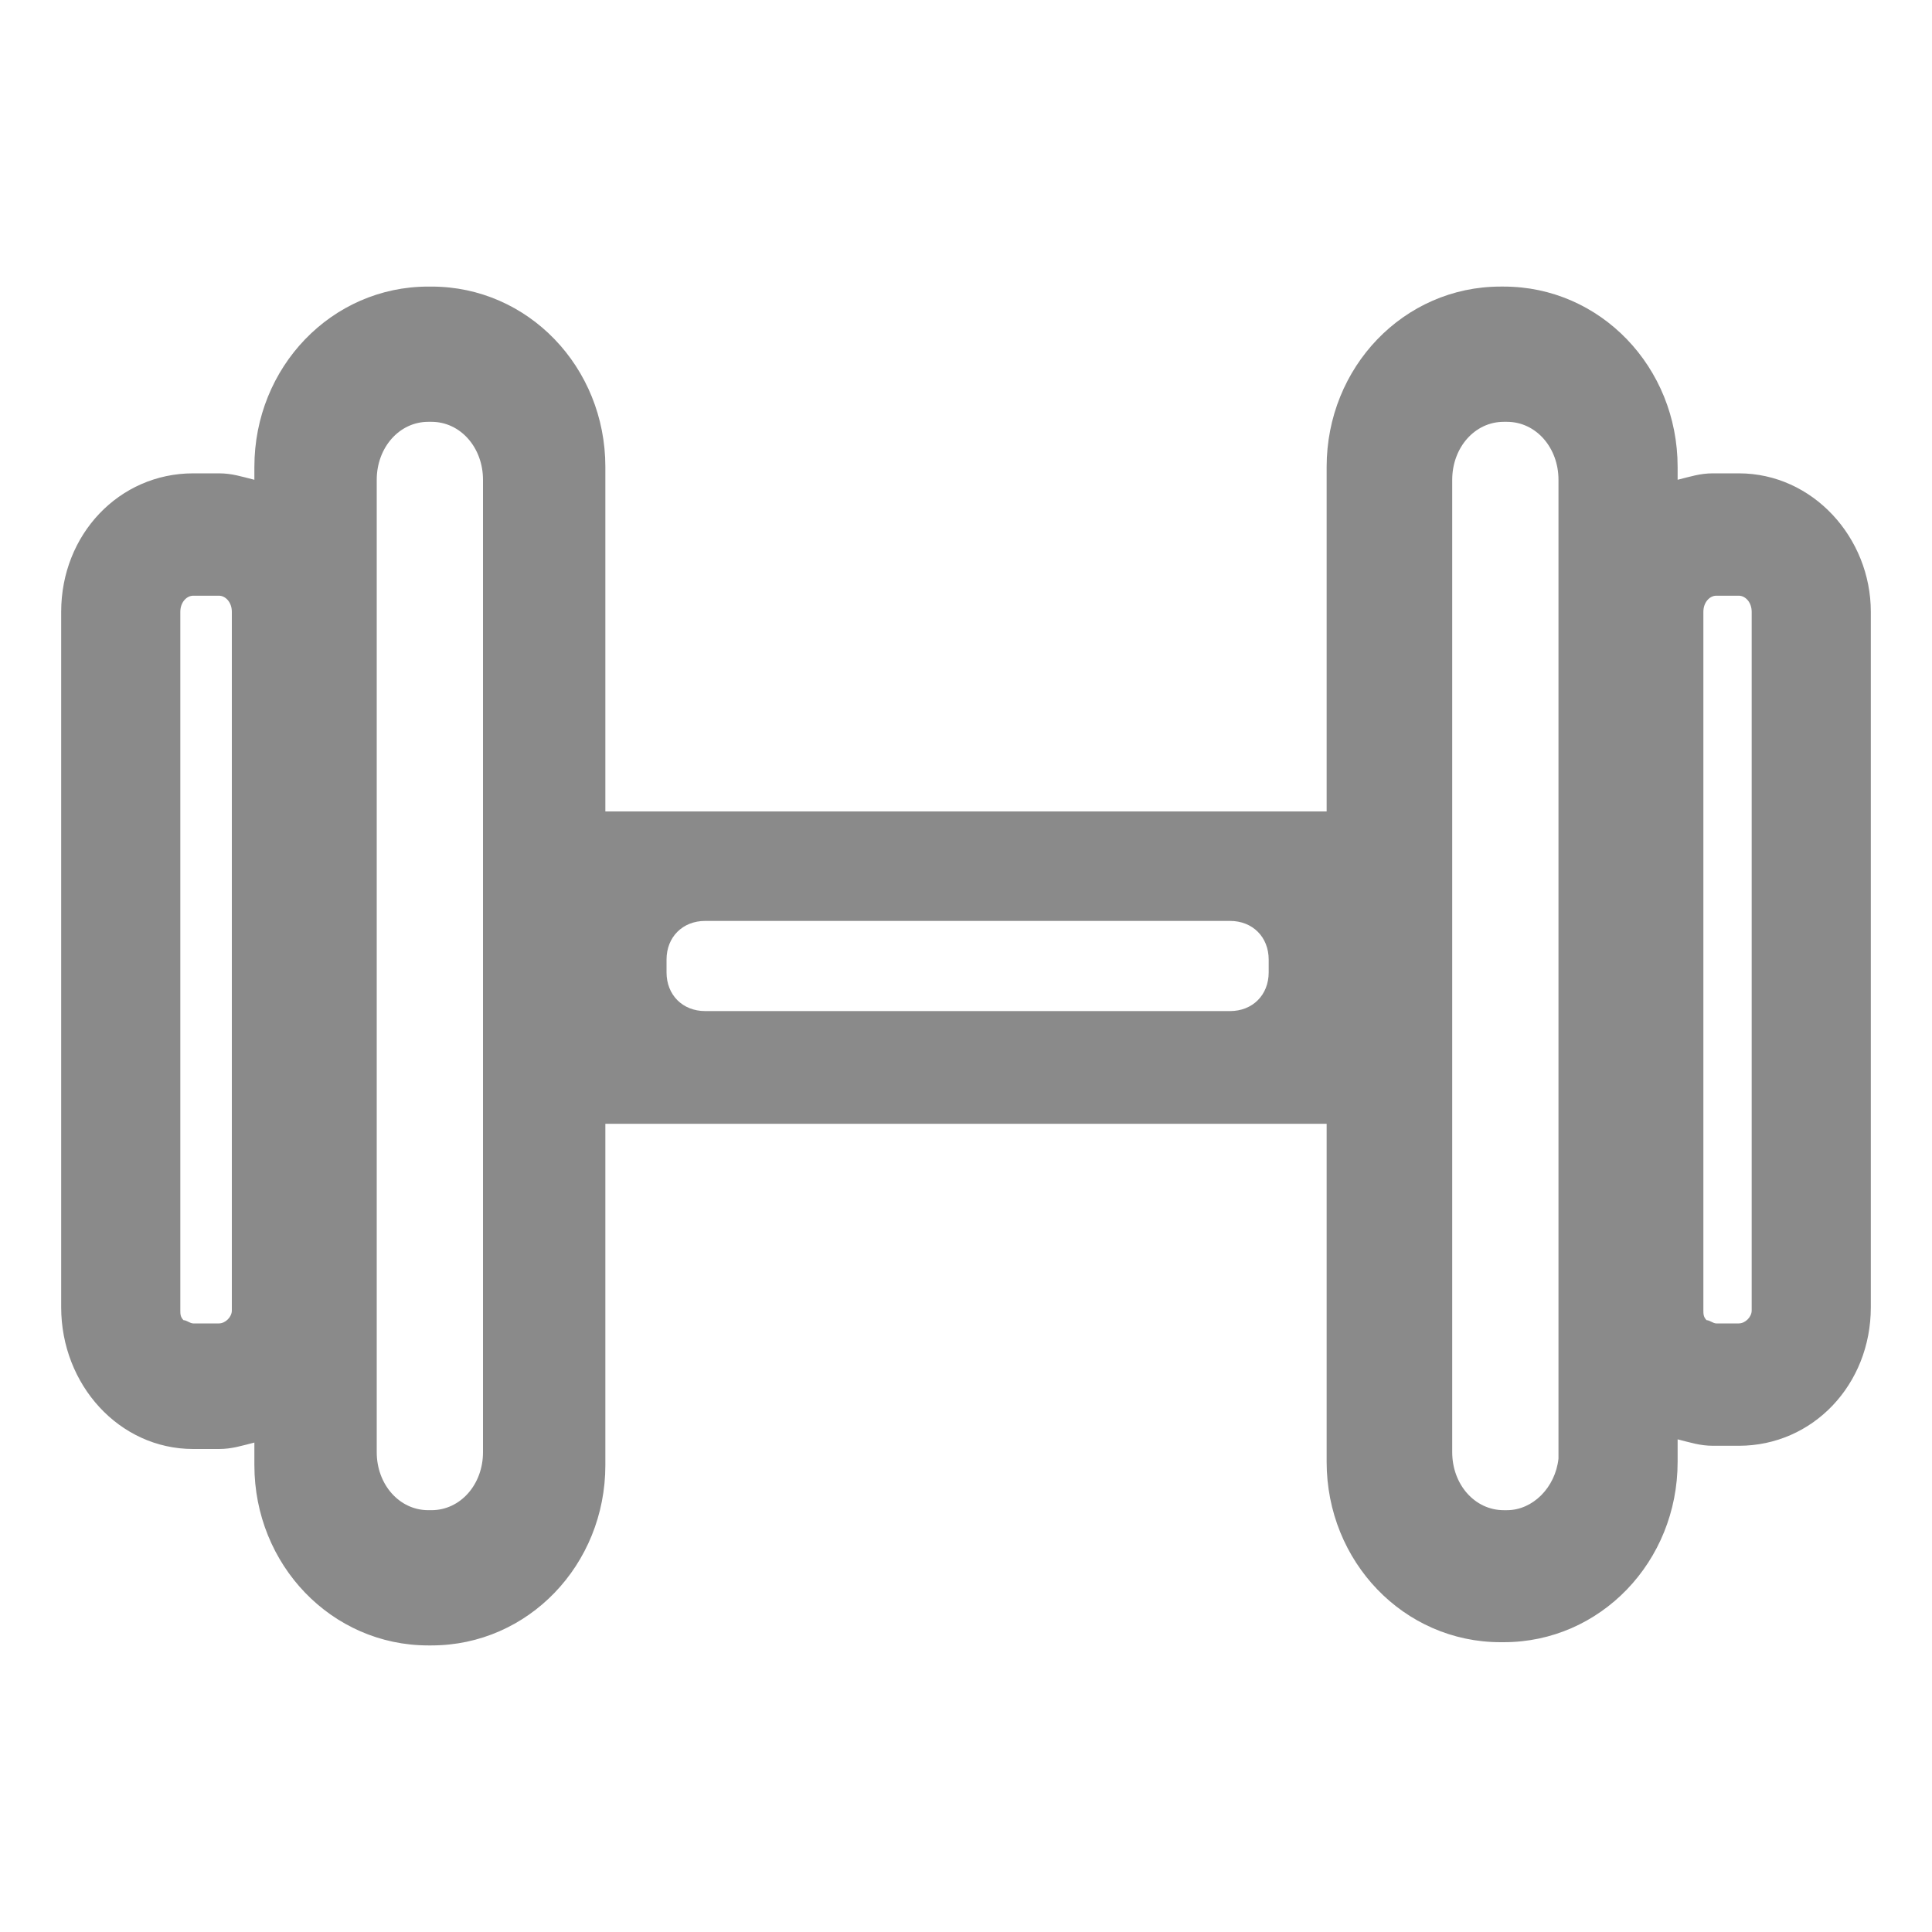 <?xml version="1.0" standalone="no"?><!DOCTYPE svg PUBLIC "-//W3C//DTD SVG 1.1//EN" "http://www.w3.org/Graphics/SVG/1.1/DTD/svg11.dtd"><svg t="1584615307736" class="icon" viewBox="0 0 1024 1024" version="1.1" xmlns="http://www.w3.org/2000/svg" p-id="9351" xmlns:xlink="http://www.w3.org/1999/xlink" width="200" height="200"><defs><style type="text/css"></style></defs><path d="M651.947 535.893H373.76c-11.947 0-20.48-8.533-20.48-20.48v-6.827c0-11.947 8.533-20.48 20.48-20.48h278.187c11.947 0 20.48 8.533 20.48 20.48v6.827c0 11.947-8.533 20.48-20.48 20.48z m58.027-105.813H315.733v165.547h394.24v-165.547z" fill="#8a8a8a" p-id="9352"></path><path d="M921.6 250.88H907.947c-6.827 0-11.947 1.707-18.773 3.413v-6.827c0-52.907-40.96-95.573-92.16-95.573h-1.707c-51.2 0-92.16 42.667-92.16 95.573v527.36c0 52.907 40.96 95.573 92.16 95.573h1.707c51.2 0 92.16-42.667 92.16-95.573v-11.947c6.827 1.707 11.947 3.413 18.773 3.413h13.653c39.253 0 69.973-32.427 69.973-73.387V324.267c0-39.253-30.72-73.387-69.973-73.387z m-95.573 522.24c-1.707 15.36-13.653 27.307-27.307 27.307h-1.707c-15.36 0-27.307-13.653-27.307-30.72V254.293c0-17.067 11.947-30.72 27.307-30.72h1.707c15.36 0 27.307 13.653 27.307 30.72v518.827z m95.573-71.68h-11.947c-1.707 0-3.413-1.707-5.12-1.707-1.707-1.707-1.707-3.413-1.707-5.12V324.267c0-5.12 3.413-8.533 6.827-8.533h11.947c3.413 0 6.827 3.413 6.827 8.533v370.347c0 3.413-3.413 6.827-6.827 6.827zM320.853 247.467c0-52.907-40.96-95.573-92.16-95.573h-1.707c-51.2 0-92.16 42.667-92.16 95.573v6.827c-6.827-1.707-11.947-3.413-18.773-3.413H102.4c-39.253 0-69.973 32.427-69.973 73.387v368.64C32.427 733.867 63.147 768 102.4 768h13.653c6.827 0 11.947-1.707 18.773-3.413v11.947c0 52.907 40.96 95.573 92.16 95.573h1.707c51.2 0 92.16-42.667 92.16-95.573v-529.067zM122.88 679.253v15.36c0 3.413-3.413 6.827-6.827 6.827H102.4c-1.707 0-3.413-1.707-5.12-1.707-1.707-1.707-1.707-3.413-1.707-5.12V324.267c0-5.12 3.413-8.533 6.827-8.533h13.653c3.413 0 6.827 3.413 6.827 8.533v354.987z m133.12 90.453c0 17.067-11.947 30.72-27.307 30.72h-1.707c-15.36 0-27.307-13.653-27.307-30.72V254.293c0-17.067 11.947-30.72 27.307-30.72h1.707c15.36 0 27.307 13.653 27.307 30.72v515.413z" fill="#8a8a8a" p-id="9353"></path></svg>